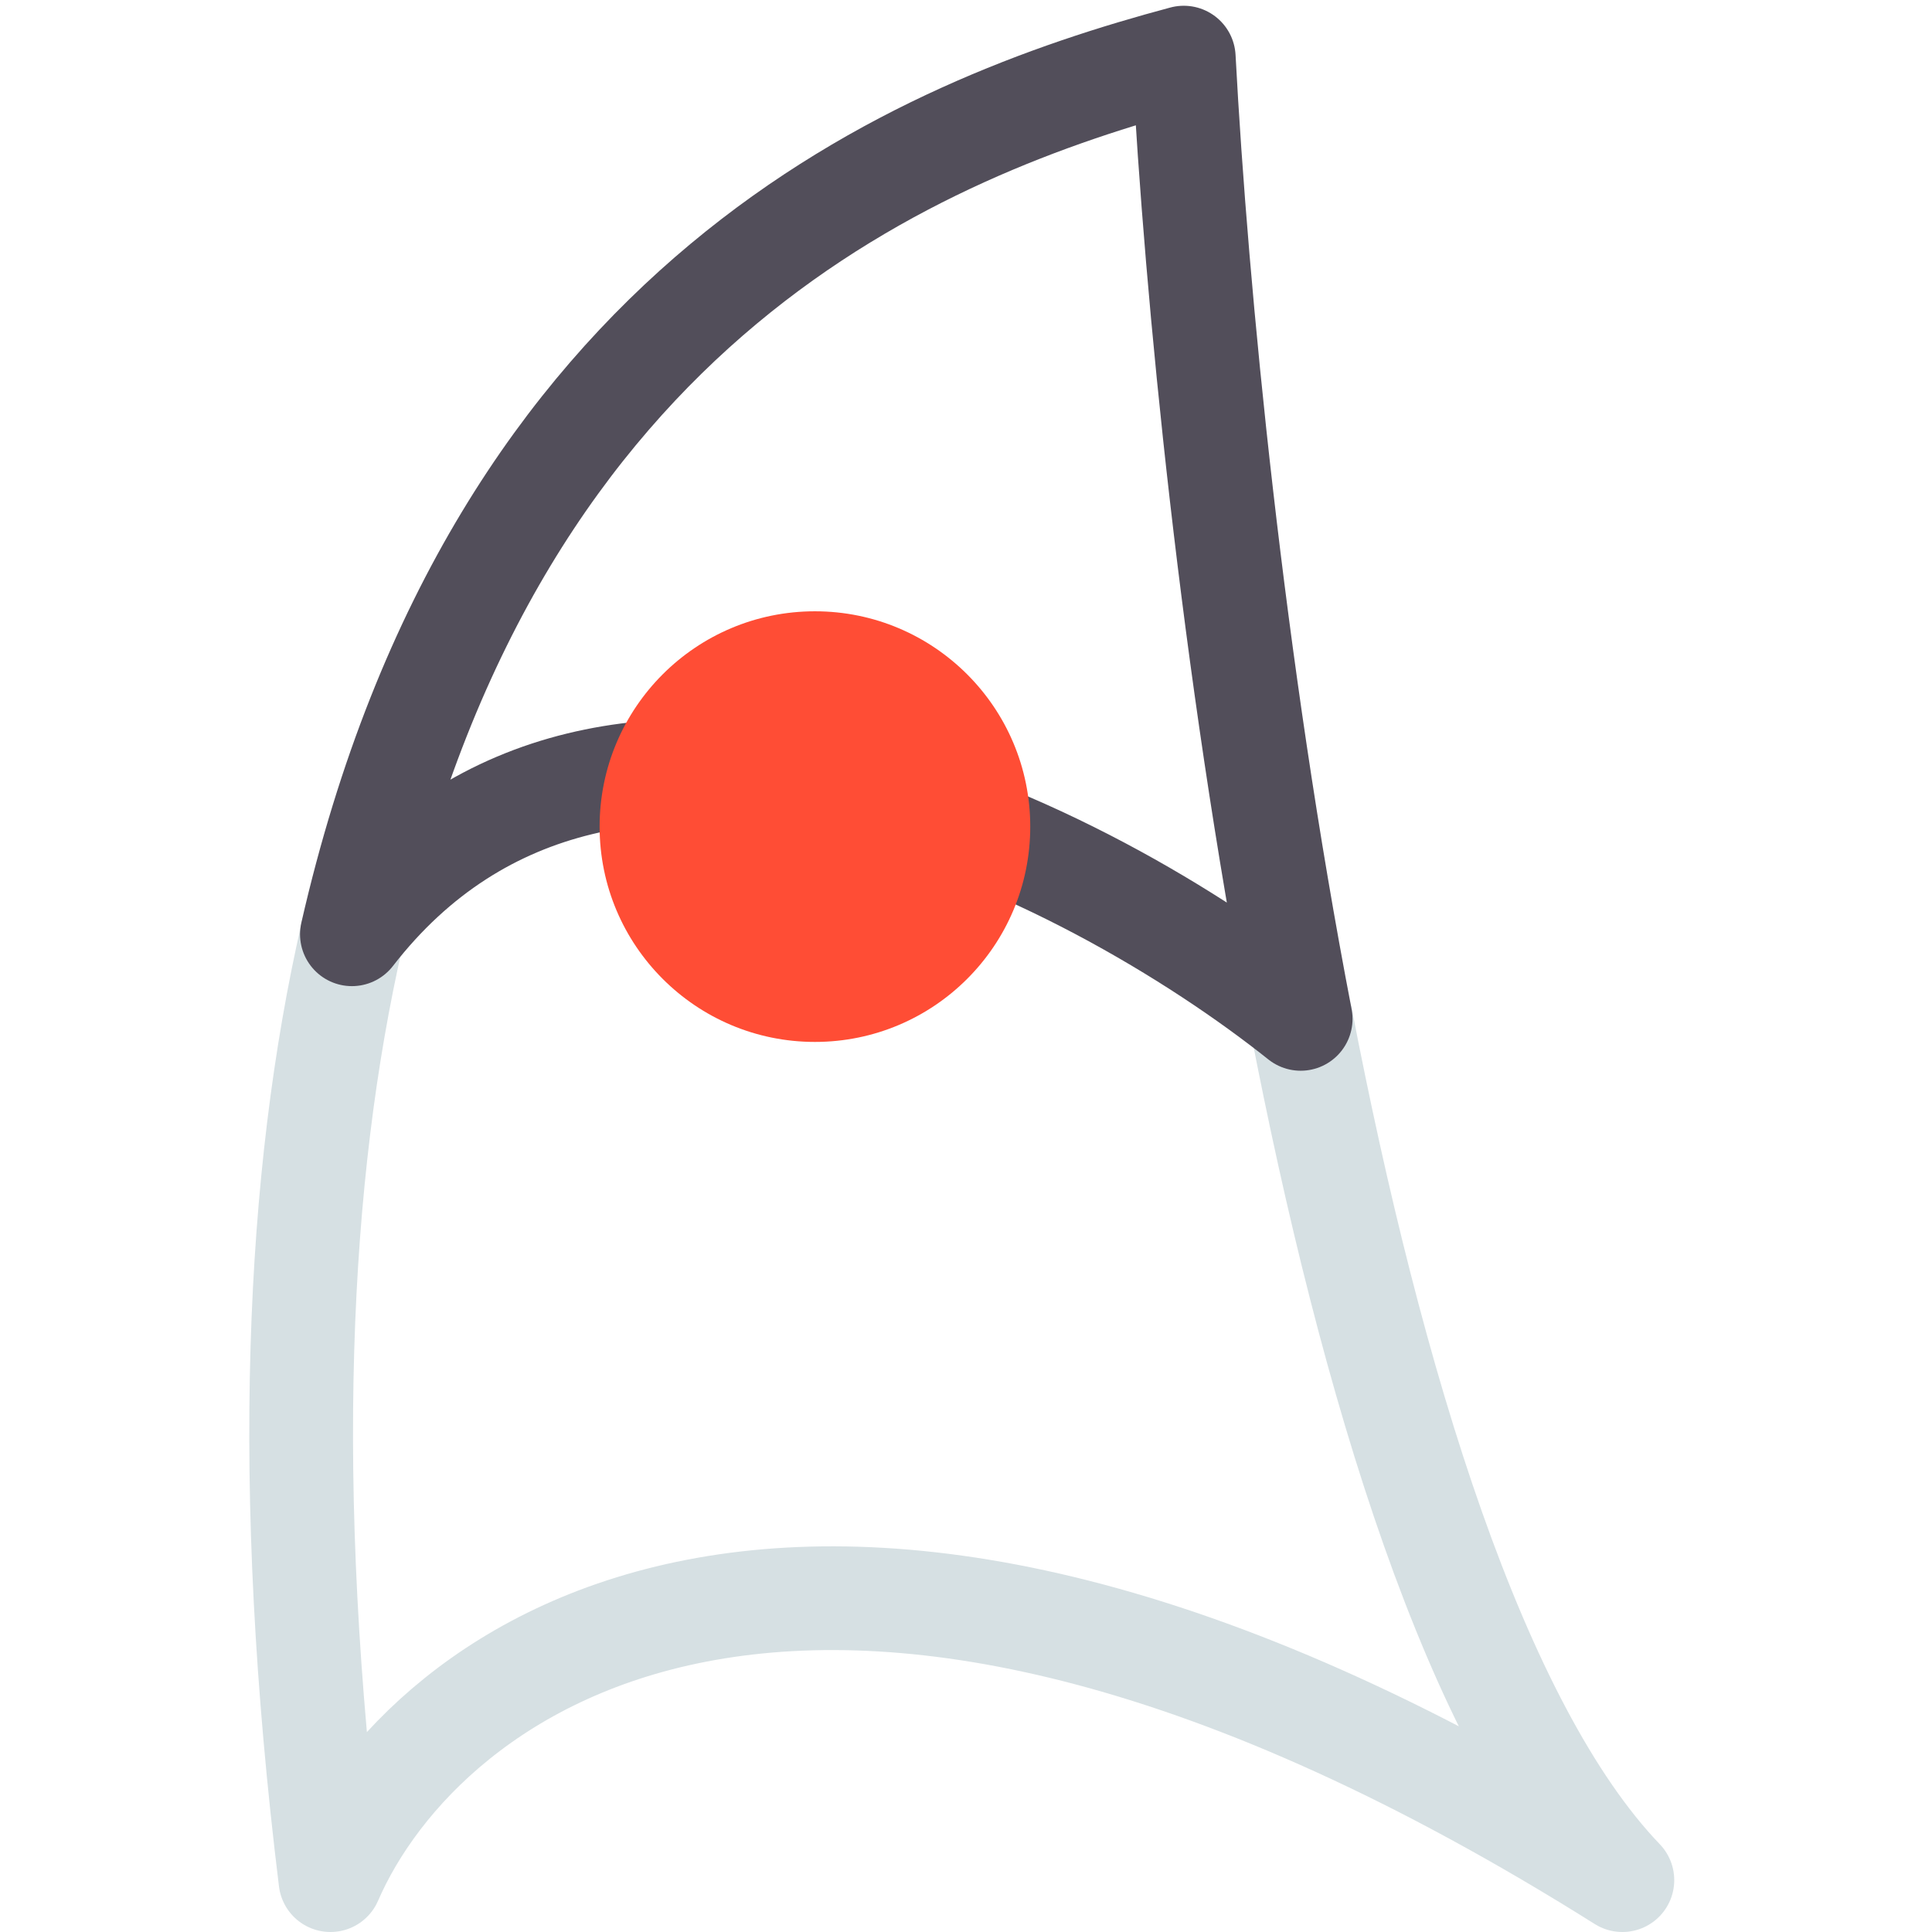 <svg width="100" height="100" viewBox="0 0 111 149" fill="none" xmlns="http://www.w3.org/2000/svg">
<path d="M81.332 78.577C86.753 106.673 94.787 133.185 106.121 145C43.493 105.621 13.603 128.592 6.486 145C2.731 114.476 3.904 90.675 8.162 72.053" stroke="#D6E0E3" stroke-width="8" stroke-linecap="round" stroke-linejoin="round"/>
<path d="M81.31 78.577C76.065 51.391 73.266 22.721 72.294 4.444C51.949 9.888 19.35 23.017 8.14 72.053C27.984 46.433 65.188 65.727 81.31 78.577Z" stroke="#524E5A" stroke-width="8" stroke-linecap="round" stroke-linejoin="round"/>
<circle r="16.606" transform="matrix(-1 0 0 1 43.849 63.75)" fill="#FF4D35"/>
</svg>
